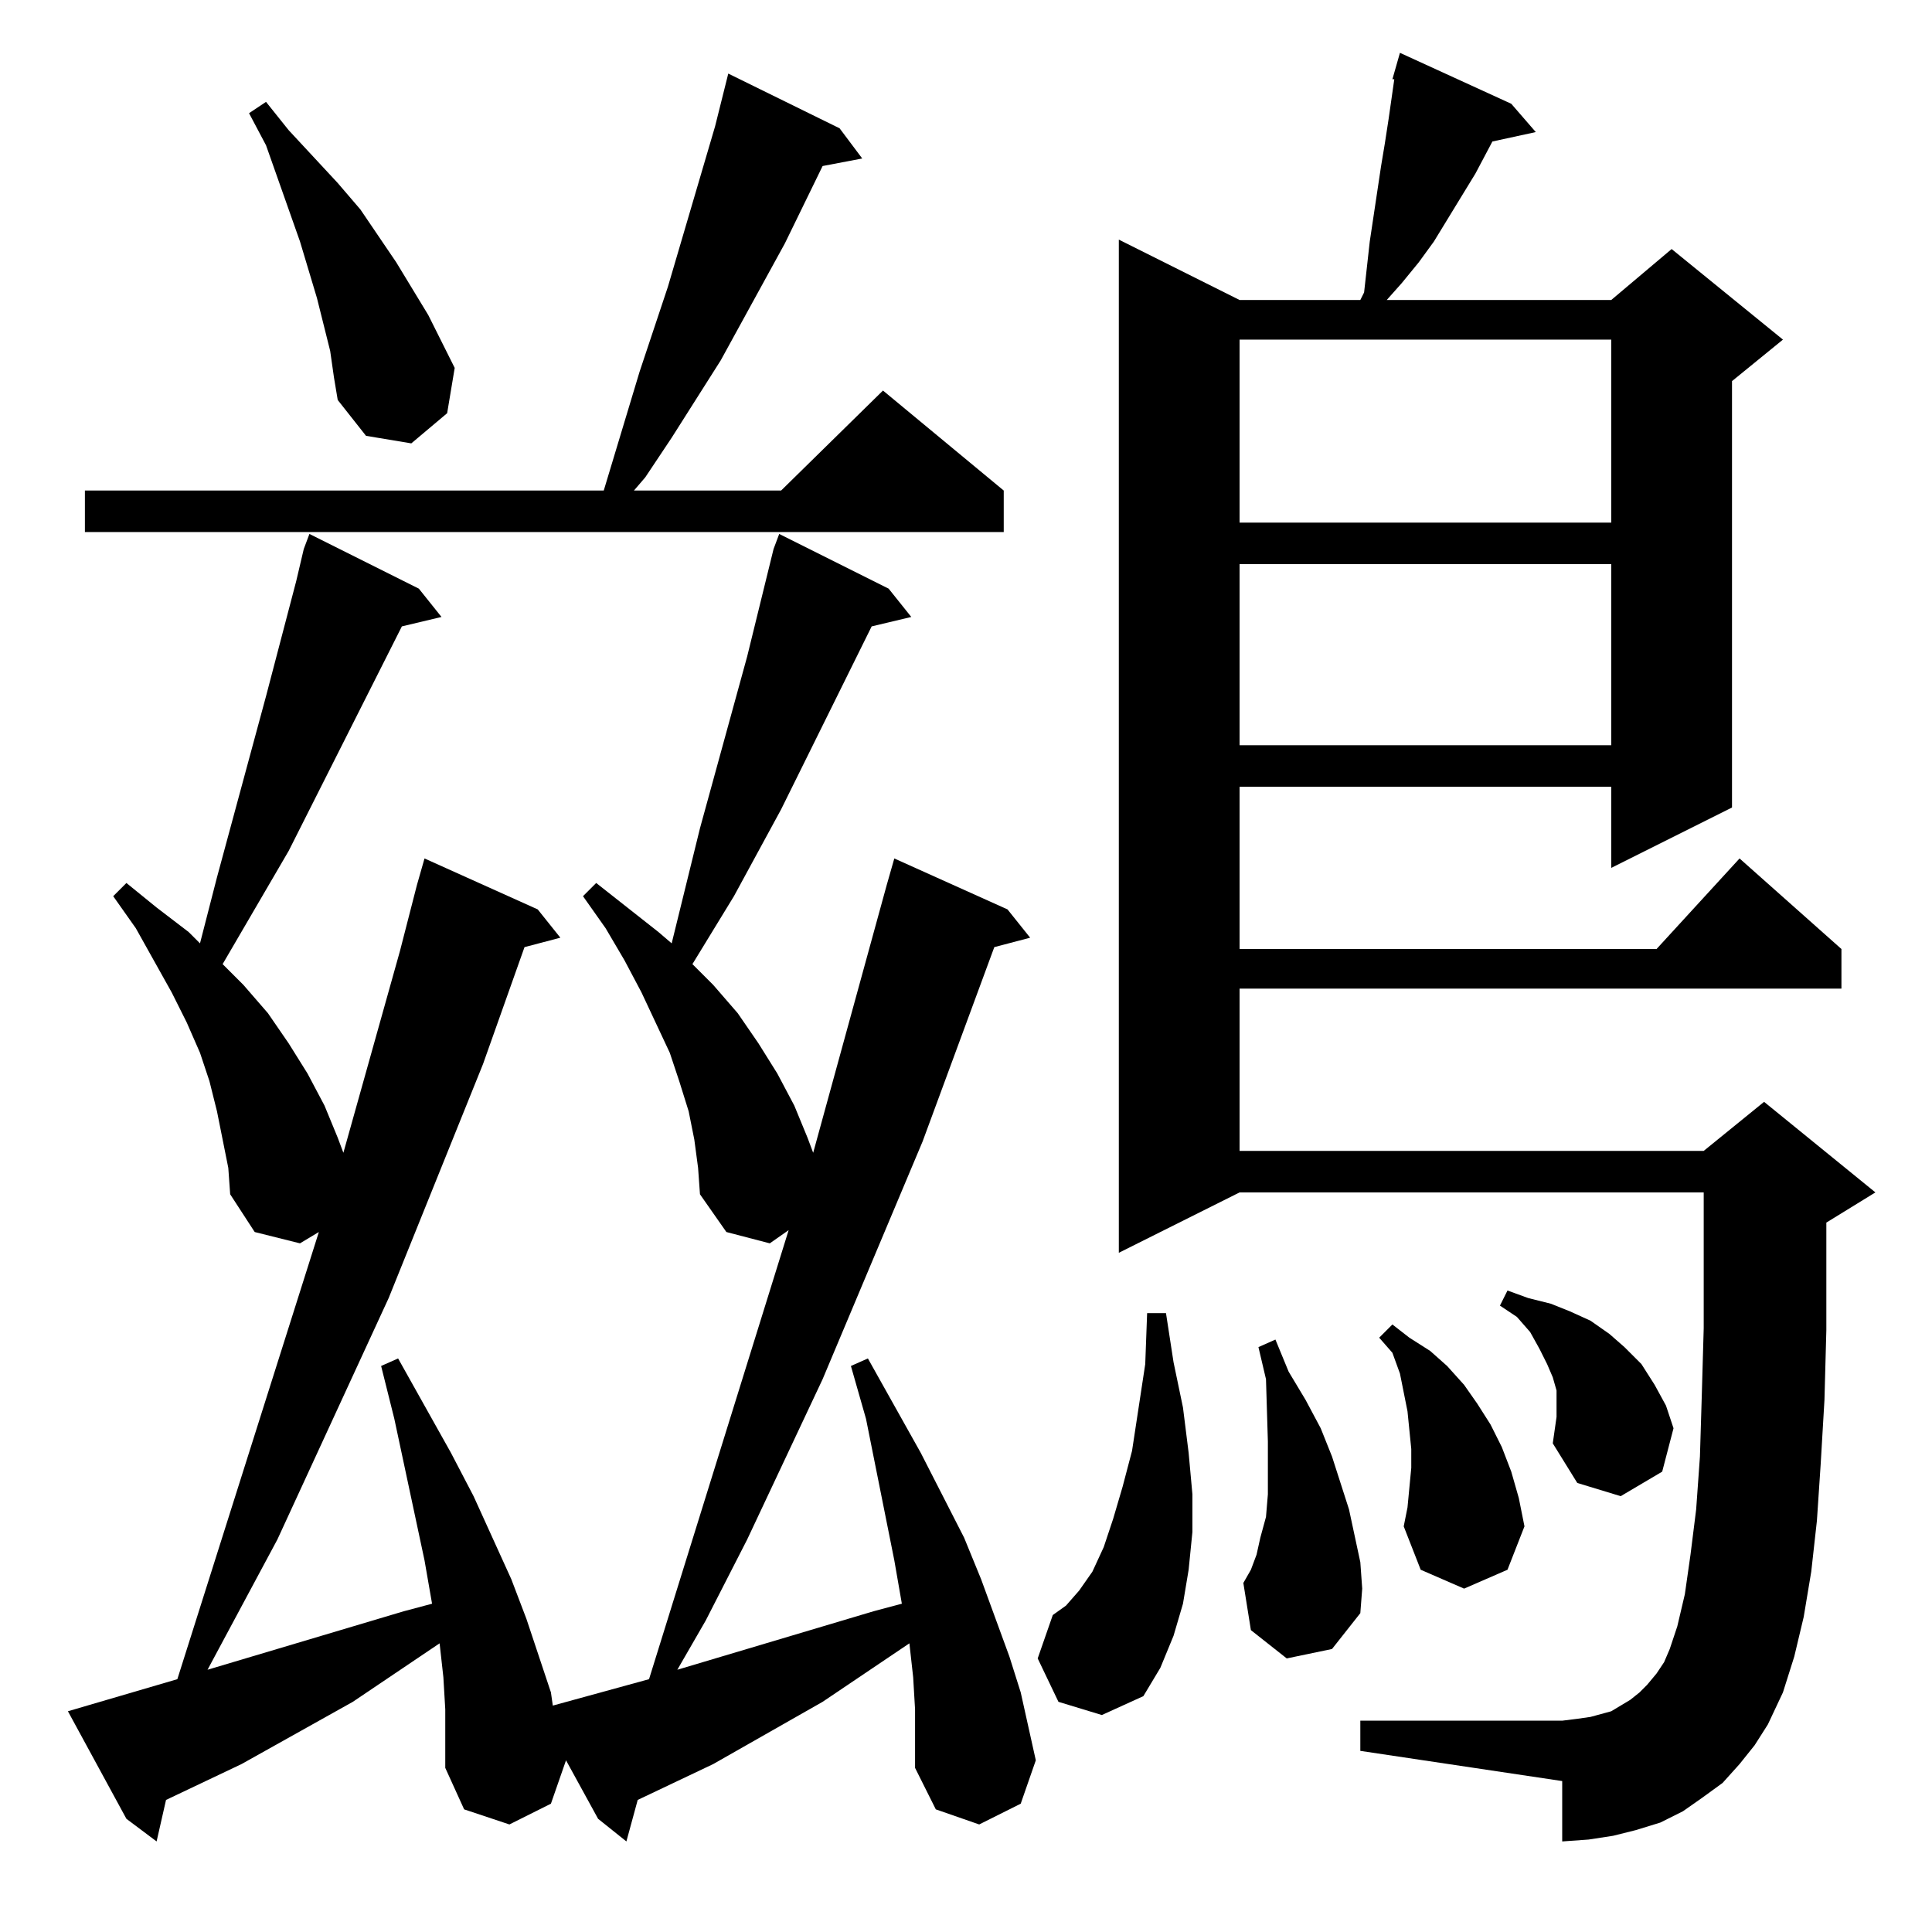 <?xml version="1.0" standalone="no"?>
<!DOCTYPE svg PUBLIC "-//W3C//DTD SVG 1.1//EN" "http://www.w3.org/Graphics/SVG/1.1/DTD/svg11.dtd" >
<svg xmlns="http://www.w3.org/2000/svg" xmlns:xlink="http://www.w3.org/1999/xlink" version="1.1" viewBox="0 -144 1024 1024">
  <g transform="matrix(1 0 0 -1 0 880)">
   <path fill="currentColor"
d="M485 118l-1 17l-2 18l-46 -31l-58 -33l-40 -19l-6 -22l-15 12l-17 31l-8 -23l-22 -11l-24 8l-10 22v15v16l-1 17l-2 18l-46 -31l-59 -33l-40 -19l-5 -22l-16 12l-31 57l58 17l75 237l-10 -6l-24 6l-13 20l-1 14l-3 15l-3 15l-4 16l-5 15l-7 16l-8 16l-19 34l-12 17l7 7
l16 -13l17 -13l6 -6l9 35l26 96l16 61l4 17l3 8l58 -29l12 -15l-21 -5l-60 -119l-35 -60l11 -11l13 -15l11 -16l10 -16l9 -17l7 -17l3 -8l30 107l9 35l4 14l60 -27l12 -15l-19 -5l-22 -62l-50 -124l-59 -128l-37 -69l104 31l15 4l-4 23l-16 75l-7 28l9 4l28 -50l12 -23
l20 -44l8 -21l13 -39l1 -7l51 14l74 238l-10 -7l-23 6l-14 20l-1 14l-2 15l-3 15l-5 16l-5 15l-15 32l-9 17l-10 17l-12 17l7 7l33 -26l7 -6l15 61l25 91l14 57l3 8l58 -29l12 -15l-21 -5l-48 -97l-25 -46l-22 -36l11 -11l13 -15l11 -16l10 -16l9 -17l7 -17l3 -8l39 142
l4 14l60 -27l12 -15l-19 -5l-38 -103l-53 -126l-40 -85l-22 -43l-15 -26l104 31l15 4l-4 23l-15 75l-8 28l9 4l28 -50l23 -45l9 -22l15 -41l6 -19l4 -18l4 -18l-8 -23l-22 -11l-23 8l-11 22v15v16zM922 89l-9 -10l-11 -8l-10 -7l-12 -6l-13 -4l-12 -3l-13 -2l-14 -1v32
l-107 16v16h107l8 1l7 1l11 3l5 3l5 3l5 4l4 4l5 6l4 6l3 7l4 12l4 17l3 21l3 24l2 28l1 33l1 35v29v43h-246l-64 -32v537l64 -32h64l2 4l3 27l6 40l2 12l2 13l3 21h-1l4 14l59 -27l13 -15l-23 -5l-9 -17l-22 -36l-8 -11l-9 -11l-8 -9h119l32 27l59 -48l-27 -22v-226
l-64 -32v43h-197v-86h221l44 48l54 -48v-21h-319v-86h246l32 26l59 -48l-26 -16v-16v-41l-1 -37l-2 -34l-2 -30l-3 -27l-4 -24l-5 -21l-6 -19l-8 -17l-7 -11zM561 122l-11 23l8 23l7 5l7 8l7 10l6 13l5 15l5 17l5 19l7 46l1 27h10l4 -26l5 -24l3 -24l2 -22v-20l-2 -20
l-3 -18l-5 -17l-7 -17l-9 -15l-22 -10zM682 145l-19 15l-4 25l4 7l3 8l2 9l3 11l1 12v14v14l-1 33l-4 17l9 4l7 -17l9 -15l8 -15l6 -15l9 -28l3 -14l3 -14l1 -14l-1 -13l-15 -19zM746 225l2 21v10l-1 10l-1 10l-2 10l-2 10l-4 11l-7 8l7 7l9 -7l11 -7l9 -8l9 -10l7 -10
l7 -11l6 -12l5 -13l4 -14l3 -15l-9 -23l-23 -10l-23 10l-9 23zM823 259l2 14v6v8l-2 7l-3 7l-4 8l-5 9l-7 8l-9 6l4 8l11 -4l12 -3l10 -4l11 -5l10 -7l8 -7l9 -9l7 -11l6 -11l4 -12l-6 -23l-22 -13l-23 7zM657 725v-96h197v96h-197zM445 956l12 -16l-21 -4l-20 -41l-34 -62
l-26 -41l-14 -21l-6 -7h78l54 53l64 -53v-22h-487v22h275l19 63l15 45l25 85l5 20l2 8zM657 844v-97h197v97h-197zM175 838l-7 28l-9 30l-18 51l-9 17l9 6l12 -15l26 -28l12 -14l19 -28l17 -28l14 -28l-4 -24l-19 -16l-24 4l-15 19l-2 12z" />
  </g>

</svg>
